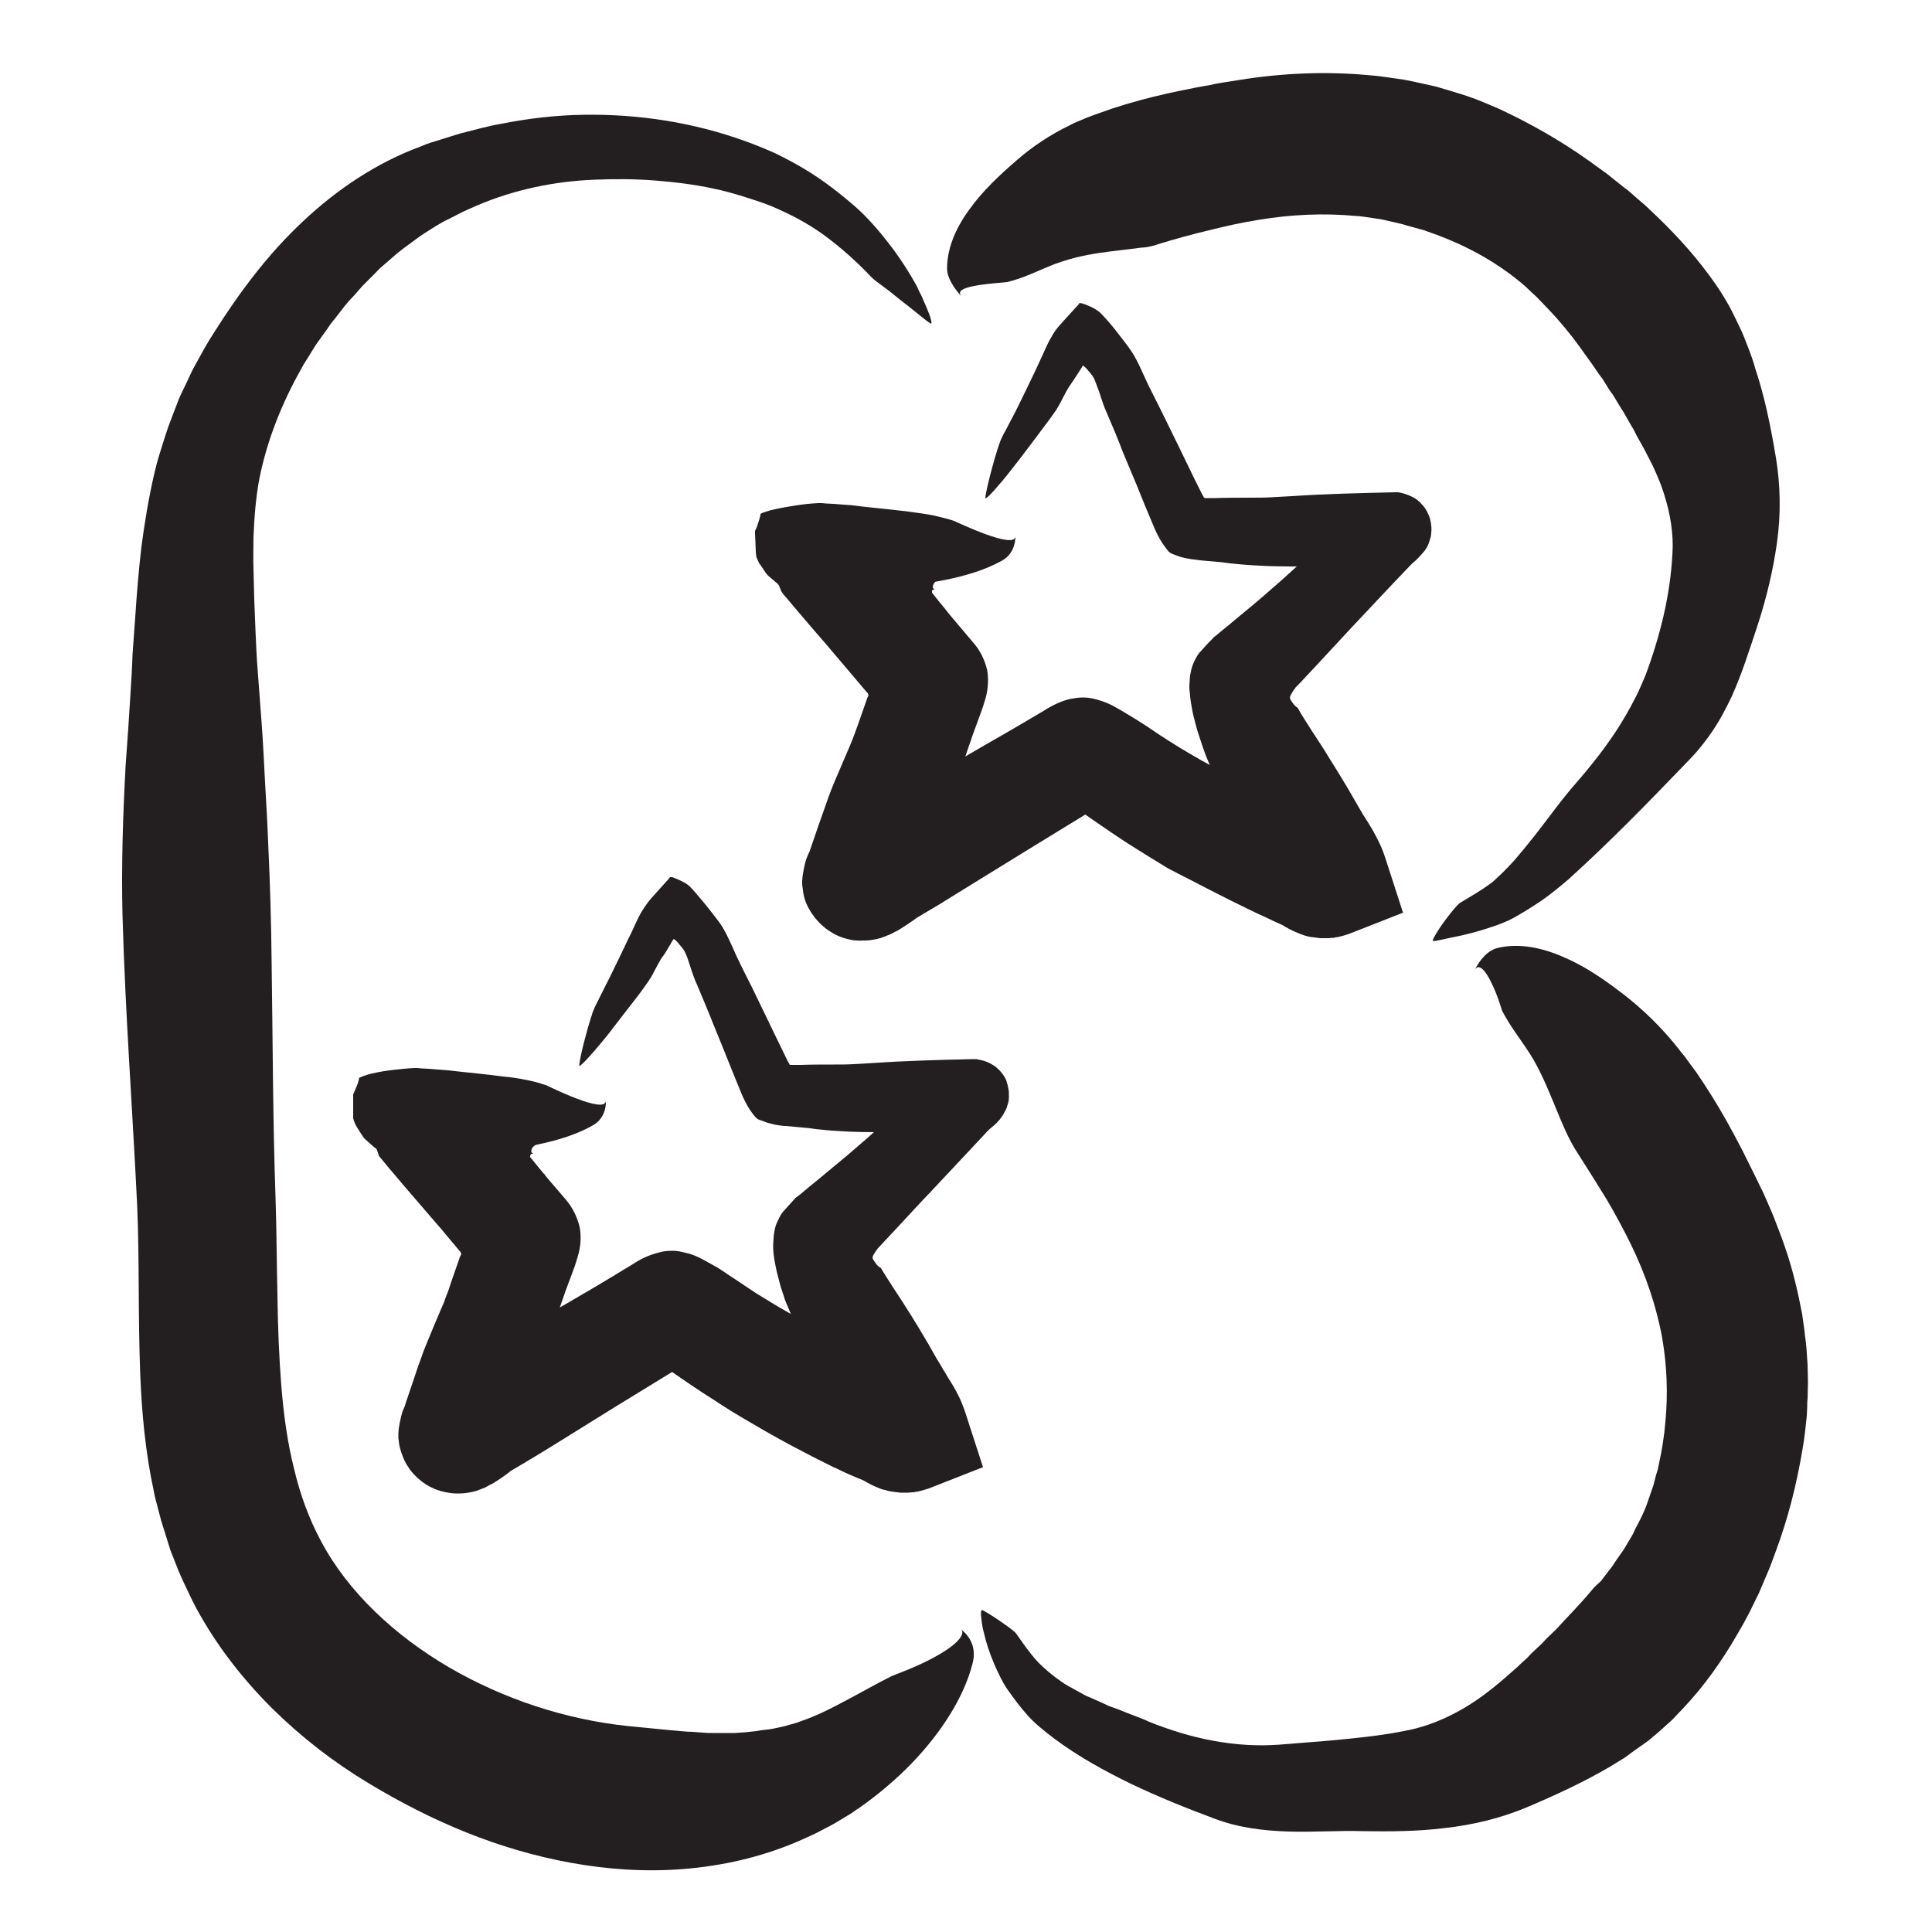 <?xml version="1.0" encoding="utf-8"?>
<!-- Generator: Adobe Illustrator 23.0.1, SVG Export Plug-In . SVG Version: 6.00 Build 0)  -->
<svg version="1.1" xmlns="http://www.w3.org/2000/svg" xmlns:xlink="http://www.w3.org/1999/xlink" x="0px" y="0px"
	 viewBox="0 0 500 500" style="enable-background:new 0 0 500 500;" xml:space="preserve">
<style type="text/css">
	.st0{display:none;}
	.st1{display:inline;}
	.st2{clip-path:url(#SVGID_3_);}
	.st3{clip-path:url(#SVGID_4_);fill:#024751;}
	.st4{fill:#231F20;}
</style>
<g id="Layer_1" class="st0">
	<g class="st1">
		<defs>
			<rect id="SVGID_1_" x="60.3" y="33" width="377.5" height="430.3"/>
		</defs>
		<defs>
			<path id="SVGID_2_" d="M368.9,246.2l38.8-38.5c40.1-39.9,40.1-104.8,0-144.7C367.5,23.1,302.1,23.1,262,63l-14.1,14
				c-18.7-26.6-49.5-44-84.7-44C106.4,33,60.3,78.8,60.3,135.3v221.7c0,56.5,46.1,102.3,102.9,102.3c35.2,0,72-24.4,90.7-51l8.1,21
				c40.1,39.9,105.5,39.9,145.7,0s40.1-104.8,0-144.7L368.9,246.2L368.9,246.2z"/>
		</defs>
		<clipPath id="SVGID_3_">
			<use xlink:href="#SVGID_1_"  style="overflow:visible;"/>
		</clipPath>
		<clipPath id="SVGID_4_" class="st2">
			<use xlink:href="#SVGID_2_"  style="overflow:visible;"/>
		</clipPath>
		<rect x="22.5" y="-4.7" class="st3" width="453" height="501.7"/>
	</g>
</g>
<g id="Layer_2">
	<g>
		<g>
			<g>
				<path class="st4" d="M459.8,120.1l0.1,0.5C459.8,120.4,459.9,120.3,459.8,120.1z"/>
				<path class="st4" d="M428.9,56.8l0.4-0.2C429.1,56.6,429,56.7,428.9,56.8z"/>
				<path class="st4" d="M395.6,74l-0.3-0.2C395.4,73.9,395.5,74,395.6,74z"/>
				<g>
					<path class="st4" d="M409,90c1.3,1.9,2.7,3.7,3.9,5.5c0.6,0.9,1.2,1.8,1.8,2.5c0.6,1,1.2,1.9,1.8,2.9l1,1.4l0.9,1.5
						c0.6,1,1.2,2,1.8,2.9c0.6,1,1.1,2,1.7,3l0.9,1.5l0.8,1.6l1.8,3.2l1.7,3.3c0.6,1.1,1.1,2.3,1.6,3.4c0.5,1.2,1,2.3,1.4,3.5
						c1.7,4.8,2.8,9.9,2.8,15.1c-0.3,11-2.8,21.6-6.4,31.7l-0.7,1.9c-0.3,0.7-0.6,1.4-0.9,2.1c-0.6,1.4-1.2,2.7-1.9,4
						c-1.3,2.6-2.8,5.1-4.3,7.5c-3.1,4.8-6.7,9.4-10.6,13.9c-3.8,4.3-7.2,9.1-10.8,13.7c-1.8,2.3-3.7,4.6-5.6,6.8
						c-1,1.1-2,2.1-3.1,3.2c-0.5,0.5-1.1,1-1.6,1.5c-0.5,0.5-1,0.9-1.6,1.3c-2.3,1.7-5,3.2-7.6,4.8c-0.6,0.4-2.1,2.2-3.6,4.2
						c-1.5,2-3,4.3-3.4,5.4c-0.2,0.5,1.2,0.1,2.7-0.2c1.4-0.3,3.1-0.7,3.8-0.8c2.3-0.5,5.1-1.2,7.8-2.1c2.6-0.8,5.1-1.8,6.7-2.7
						c3.2-1.8,5.3-3.2,7.4-4.6c2.1-1.5,4.1-3.1,6.8-5.4c5.4-4.9,10.6-9.9,15.8-15.1c5.2-5.2,10.4-10.6,15.8-16.2
						c2.2-2.3,4.1-4.8,5.8-7.3c0.4-0.6,0.8-1.3,1.2-1.9c0.4-0.7,0.8-1.3,1.2-2.1c0.8-1.5,1.6-3,2.3-4.5c2.8-6.2,4.8-12.7,6.9-19
						c2.2-6.8,3.9-13.9,4.9-21.1c1-7.2,0.9-14.6-0.3-21.9c-1.3-7.7-2.8-15.4-5.3-22.9c-0.5-1.9-1.2-3.8-1.9-5.6
						c-0.7-1.8-1.4-3.7-2.3-5.5c-0.9-1.8-1.7-3.6-2.7-5.4c-1.1-1.9-2.1-3.6-3.3-5.3c-4.5-6.5-9.6-12.2-15.1-17.5l-2.1-2
						c-0.7-0.7-1.4-1.3-2.1-1.9c-1.5-1.2-2.8-2.6-4.4-3.7c-1.5-1.2-3-2.4-4.5-3.6l-4.7-3.4c-7.3-5.2-15.2-9.7-23.4-13.5
						c-2.6-1.1-5.3-2.3-8-3.2c-2.7-0.9-5.5-1.7-8.2-2.5c-2.8-0.6-5.6-1.3-8.4-1.8l-4.2-0.6c-1.4-0.2-2.8-0.4-4.3-0.5
						c-11.4-1.1-22.9-0.6-34,1.2c-1.3,0.2-2.5,0.4-3.8,0.6c-1.3,0.2-2.5,0.4-3.7,0.7c-2.5,0.4-4.9,0.9-7.4,1.4
						c-4.9,1-9.8,2.2-14.5,3.6l-3.5,1.1l-3.4,1.2c-1.1,0.4-2,0.7-3.5,1.3c-1.3,0.6-2.8,1.1-4,1.8c-5.2,2.5-9.8,5.6-13.8,9.1
						c-4.3,3.7-8.9,8-12.3,12.8c-3.5,4.8-5.7,10-5.7,15.2c0,2.5,1.9,5.2,3.8,7.3c-0.8-0.9-0.5-1.5,0.3-1.9c0.9-0.5,2.3-0.8,4-1.1
						c3.2-0.5,7-0.7,7.4-0.8c5.2-1.2,9.5-3.8,14.2-5.3c4.5-1.5,9-2.2,13.1-2.7c1.9-0.2,3.9-0.5,5.9-0.7c0.9-0.2,1.8-0.2,2.7-0.3
						l0.6-0.1l0.9-0.2c0.6-0.1,1.1-0.3,1.7-0.5c4.6-1.4,8.9-2.6,13.2-3.6c4.3-1.1,8.5-2,12.8-2.7c8.5-1.4,16.9-1.8,25.3-1
						c0.9,0,1.8,0.2,2.7,0.3l2.7,0.4c0.9,0.1,1.8,0.3,2.6,0.5l2.6,0.6c0.4,0.1,0.9,0.2,1.3,0.3l1.3,0.4l2.6,0.7
						c0.9,0.3,1.7,0.4,2.6,0.8l2.5,0.9c6.7,2.5,13.1,5.8,19,10.2c1.7,1.3,3.5,2.7,5,4.2c0.8,0.8,1.7,1.5,2.4,2.3
						c0.8,0.8,1.5,1.6,2.3,2.4C403.5,82.9,406.4,86.4,409,90z"/>
				</g>
			</g>
		</g>
	</g>
	<g>
		<g>
			<g>
				<path class="st4" d="M393.3,468.4l-0.5,0.2C393.1,468.5,393.2,468.5,393.3,468.4z"/>
				<path class="st4" d="M448.9,423.1l0.3,0.3C449.1,423.2,449,423.1,448.9,423.1z"/>
				<path class="st4" d="M424,395l0.1-0.3C424,394.9,424,394.9,424,395z"/>
				<g>
					<path class="st4" d="M411.9,411.6c-2.9,3.5-6.1,6.7-9.2,10.1c-0.8,0.8-1.7,1.6-2.5,2.4l-1.2,1.3c-0.4,0.4-0.9,0.8-1.3,1.2
						c-0.9,0.8-1.7,1.6-2.5,2.5c-0.9,0.8-1.8,1.6-2.6,2.4c-3.7,3.3-7.6,6.7-12,9.5c-4.4,2.8-9.3,5.1-14.5,6.4
						c-5.6,1.3-11.2,2-17.2,2.6c-3.1,0.3-6,0.6-8.9,0.8c-2.9,0.2-5.8,0.5-8.7,0.7c-11.8,0.9-23.2-1.6-33.9-5.9
						c-2.5-1.2-5.2-2-7.7-3.1l-1.9-0.7c-0.7-0.2-1.3-0.5-1.9-0.8l-3.8-1.7l-1-0.4l-0.9-0.5l-1.8-1c-1.2-0.7-2.5-1.3-3.6-2.1
						c-2.3-1.6-4.5-3.4-6.4-5.4c-2-2.2-3.7-4.7-5.4-7.1c-0.4-0.6-2.2-1.9-4.1-3.2c-1.9-1.3-3.9-2.6-4.7-2.9c-0.4-0.1-0.4,1-0.2,2.4
						c0.1,1.4,0.5,3,0.7,3.7c0.5,2.3,1.4,5,2.5,7.6c1.1,2.6,2.3,5,3.3,6.5c2.1,3,3.7,5.1,5.5,7.1c1.8,2,3.9,3.7,6.9,6
						c6.2,4.6,12.9,8.3,19.9,11.7c6.9,3.3,14.1,6.2,21.6,9c6.1,2.3,12.6,3.1,19.1,3.3c6.5,0.2,13.1-0.3,19.2-0.1
						c6.8,0.1,14,0.1,21.2-0.8c7.2-0.8,14.4-2.5,21.3-5.4c7.3-3.1,14.5-6.4,21.5-10.5l2.6-1.6l1.3-0.8c0.4-0.3,0.8-0.6,1.2-0.9
						c1.6-1.2,3.3-2.3,4.9-3.5c1.6-1.3,3.1-2.6,4.6-4c0.8-0.7,1.5-1.3,2.2-2.1l2.1-2.2c5.5-5.8,10.2-12.5,14.1-19.3l1.5-2.6l0.7-1.3
						l0.7-1.3l2.6-5.3l2.3-5.4c0.8-1.8,1.4-3.7,2.1-5.5c3.2-8.6,5.4-17.4,6.9-26.4c0.5-2.8,0.8-5.7,1.1-8.6l0.1-2.2
						c0-0.7,0-1.5,0.1-2.2l0.1-4.4c0-1.5-0.1-2.9-0.1-4.4l-0.3-4.4c-0.1-1.5-0.4-2.9-0.5-4.4c-0.2-1.4-0.4-2.9-0.6-4.3
						c-1.1-5.7-2.4-11.4-4.3-16.9c-0.9-2.8-2-5.4-3-8.1c-0.5-1.3-1.1-2.6-1.7-4c-0.6-1.3-1.1-2.6-1.8-3.9c-0.6-1.2-1.1-2.3-1.7-3.5
						l-1.7-3.4c-0.6-1.2-1.1-2.3-1.7-3.4c-0.6-1.1-1.2-2.3-1.8-3.4c-2.4-4.5-5-8.9-7.7-13c-0.7-1-1.3-2-2-3l-2.3-3.1
						c-0.7-1.1-1.6-2-2.4-3.1c-0.8-1-1.6-2-2.5-3c-3.4-3.9-7.2-7.5-11.3-10.7c-4.4-3.4-9.6-7.2-15.4-9.7c-5.7-2.6-11.8-3.9-17.4-2.6
						c-2.7,0.6-4.8,3.2-6.1,5.8c1.1-2.1,3,0.3,4.4,3.3c1.5,3,2.6,6.7,2.7,7.1c2.4,4.7,5.7,8.5,8.2,12.8c2.4,4.2,4.1,8.5,5.8,12.6
						c1.7,4.1,3.3,8.1,5.7,11.7c1.3,2,2.5,4,3.8,6l1.8,2.9l1.8,2.9c2.3,3.9,4.4,7.8,6.3,11.7c3.8,7.8,6.6,16,8.1,24.3
						c1.2,7.1,1.5,14.3,0.8,21.6c-0.3,3.7-0.9,7.4-1.7,11l-0.3,1.4l-0.4,1.3l-0.7,2.7l-0.9,2.6c-0.3,0.9-0.6,1.7-0.9,2.6
						c-0.4,1-0.8,2-1.3,3c-0.5,1-1,2-1.5,2.9l-0.7,1.5l-0.8,1.4c-0.6,0.9-1.1,1.9-1.7,2.8l-1.9,2.7l-0.9,1.4l-1,1.3l-2,2.6
						C413.4,410,412.6,410.7,411.9,411.6z"/>
				</g>
			</g>
		</g>
	</g>
	<g>
		<g>
			<g>
				<path class="st4" d="M35.5,156.6l0-0.8C35.5,156.2,35.4,156.4,35.5,156.6z"/>
				<path class="st4" d="M34.2,273.5l-0.4-0.2C33.9,273.5,34.1,273.6,34.2,273.5z"/>
				<path class="st4" d="M70.4,296.4l0.1,0.7C70.5,296.8,70.4,296.6,70.4,296.4z"/>
				<g>
					<path class="st4" d="M70.3,249.5c-0.1-10.5-0.4-21-0.9-31.4c-0.2-5.2-0.5-10.4-0.8-15.6c-0.3-5.2-0.5-10.4-0.9-15.5
						c-0.4-5.3-0.8-10.7-1.2-16c-0.3-5.3-0.5-10.6-0.7-15.9c-0.1-2.7-0.1-5.3-0.2-8c-0.1-2.7,0-5.4,0-8c0.2-5.2,0.6-10.3,1.5-15.1
						c2-10.1,5.9-19.8,11-28.8c0.3-0.6,0.6-1.1,1-1.7l1-1.6c0.7-1.1,1.3-2.2,2.1-3.3l2.3-3.2l1.1-1.6l1.2-1.5l2.4-3.1
						c0.8-1,1.7-2,2.6-2.9l1.3-1.5c0.4-0.5,0.9-1,1.3-1.4l2.8-2.8c0.5-0.5,0.9-1,1.4-1.4l1.5-1.3l3-2.6c1-0.8,2.1-1.6,3.2-2.4
						c1.1-0.8,2.1-1.6,3.2-2.3c2.2-1.4,4.4-2.9,6.8-4l3.5-1.8l3.6-1.6c9.6-4.1,20-6.3,30.6-6.7c5.1-0.2,10.2-0.2,15.3,0.2
						c5.1,0.4,10.3,1,15.3,2.1c2.5,0.5,5,1.2,7.6,2c1.3,0.4,2.5,0.8,3.7,1.2l1.8,0.6l1.8,0.7c4.8,2,9.4,4.4,13.7,7.5
						c4.5,3.3,8.6,7,12.4,11c0.5,0.5,1.5,1.3,2.9,2.3c1.4,1,3,2.3,4.6,3.6c3.3,2.5,6.5,5.3,7.7,6c0.6,0.4,0.1-1.5-0.8-3.6
						c-0.4-1.1-1-2.2-1.4-3.3c-0.5-1-1-1.9-1.2-2.5c-1.9-3.5-4.6-7.8-7.7-11.7c-3-3.9-6.3-7.4-8.8-9.5c-5-4.3-8.9-7.1-13.1-9.6
						c-1-0.6-2.1-1.2-3.2-1.8c-1.1-0.6-2.3-1.2-3.5-1.8c-1.2-0.6-2.5-1.1-3.9-1.7c-1.4-0.6-2.8-1.1-4.4-1.7
						c-13.3-4.8-27.4-7-41.6-6.8c-7.1,0.1-14.2,0.9-21.3,2.3c-3.6,0.6-7,1.6-10.6,2.5c-1.8,0.5-3.5,1.1-5.2,1.6l-2.6,0.8
						c-0.9,0.3-1.7,0.6-2.6,1c-11.2,4.1-21.6,11-30.5,19.4c-9,8.4-16.4,18.3-22.9,28.6c-1.8,2.7-3.4,5.7-5,8.6
						c-0.8,1.4-1.5,3-2.2,4.5c-0.7,1.5-1.5,3-2.1,4.5l-1.8,4.7l-0.9,2.4l-0.8,2.4l-1.5,4.8c-0.5,1.6-0.9,3.2-1.3,4.9
						c-1.5,6.5-2.5,12.8-3.3,18.8c-0.7,6-1.2,12.1-1.6,18.2l-0.7,9.7c-0.1,3.2-0.3,6.4-0.5,9.6c-0.4,6.4-0.8,12.8-1.3,19.3
						c-0.7,12.8-1.1,25.7-0.8,38.5c0.7,25.2,2.6,50.3,3.8,75.2c0.6,13.8,0.2,28.5,0.8,43.9c0.4,9.7,1.3,19.8,3.5,30
						c0.2,1.3,0.6,2.6,0.9,3.8l1,3.8c0.8,2.6,1.6,5.1,2.4,7.7l1.5,3.8c0.5,1.3,1,2.5,1.6,3.8c1.2,2.5,2.3,5,3.6,7.4
						c5.3,9.8,12.1,18.4,19.6,25.9c7.6,7.5,16,14,25,19.4c8.1,4.9,16.5,9.2,25.2,12.7c8.7,3.5,17.8,6.2,27.2,7.9
						c9.4,1.7,19.2,2.4,29.1,1.6c9.9-0.8,19.9-3,29.5-7.1c1.3-0.6,2.5-1.1,3.8-1.7c0.6-0.3,1.3-0.6,2-1c0.7-0.4,1.4-0.7,2.1-1.1
						c1.4-0.7,2.7-1.5,4-2.3c0.7-0.4,1.3-0.8,2-1.2c0.6-0.4,1.2-0.9,1.9-1.3c5-3.5,9.6-7.4,13.6-11.5c8-8.3,13.7-17.4,15.9-26
						c1.1-4.2-0.8-7.2-3.1-8.9c0.9,0.7,0.4,1.9-1,3.3c-1.4,1.4-3.6,2.8-6,4.1c-4.8,2.6-10.3,4.5-10.9,4.8c-4,2-7.8,4.2-11.8,6.3
						c-3.9,2.1-7.9,4.1-11.8,5.4c-0.9,0.4-1.9,0.6-2.9,0.9c-0.9,0.3-1.9,0.5-2.8,0.7c-0.9,0.2-1.8,0.4-2.8,0.5
						c-0.9,0.1-1.9,0.2-2.8,0.4c-0.9,0.1-1.9,0.2-2.8,0.3l-2.8,0.2l-2.8,0l-1.4,0l-1.4,0c-0.9,0-1.8,0-2.7-0.1
						c-0.9-0.1-1.8-0.1-2.7-0.2c-1.8,0-3.7-0.3-5.5-0.4c-3.7-0.4-7.4-0.7-11.2-1.1c-16.2-1.7-32.2-7-46.3-15.2
						c-14-8.2-26.2-19.5-33.2-32.8c-3-5.6-5.3-11.8-6.9-18.6c-1.7-6.7-2.7-14-3.3-21.5c-0.6-7.6-0.9-15.4-1-23.6
						c-0.2-8.1-0.2-16.5-0.5-25.3C70.6,289.9,70.6,269.6,70.3,249.5z"/>
				</g>
			</g>
		</g>
	</g>
	<g>
		<g>
			<g>
				<path class="st4" d="M309.9,169.3c0.2-0.3,0.3-0.6,0.5-0.8C310.2,168.9,310,169.1,309.9,169.3z"/>
				<path class="st4" d="M320.9,201.4l0.3-0.2C321,201.2,320.9,201.3,320.9,201.4z"/>
				<path class="st4" d="M290.5,216.4l-0.5-0.3C290.2,216.3,290.3,216.3,290.5,216.4z"/>
				<g>
					<path class="st4" d="M323.7,235.6c1.4,0.7,2.8,1.3,4.3,2l2.1,1l1.8,0.8l0,0l0,0l0.8,0.5c0.7,0.4,1.6,0.9,3.3,1.6
						c0.5,0.2,1,0.4,1.6,0.6c0.4,0.1,0.7,0.2,1.1,0.3l0.6,0.1l0.8,0.1c0.5,0.1,1.1,0.1,1.6,0.2c0.2,0,0.7,0,1,0c0.4,0,0.7,0,1.1,0
						c0.4,0,0.7-0.1,1.1-0.1l0.3,0l0.4-0.1l0.7-0.1c0.9-0.2,1.9-0.5,2.8-0.8l14-5.5l-4.6-14.2c-1-3.1-2.2-5.2-3.1-6.9
						c-1-1.7-1.8-3-2.4-3.9l-0.4-0.6c0-0.1-0.1-0.2-0.2-0.4l-0.3-0.5l-1.1-1.9l-2.2-3.8c-1.5-2.5-3-5-4.6-7.5
						c-1.5-2.5-3.2-5.1-4.6-7.2c-1-1.6-2-3.1-2.9-4.6c-0.4-0.7-0.9-1.7-1-1.6c-0.2-0.2-0.4-0.3-0.6-0.5c-0.4-0.4-0.7-0.9-1.1-1.5
						c-0.2-0.3-0.2-0.7-0.1-0.9c0.1-0.2,0.2-0.5,0.4-0.8c0.2-0.3,0.3-0.5,0.5-0.8c0.1-0.1,0.2-0.3,0.3-0.4l0,0l0.1-0.1l0.1-0.2
						l0.3-0.3l0.6-0.6c1.5-1.6,3-3.2,4.5-4.8c3-3.2,5.9-6.4,8.9-9.6c5.2-5.5,10.3-11,15.5-16.4c0.1-0.1,0.2-0.2,0.3-0.3l0.8-0.7
						c0.3-0.3,0.7-0.6,1.1-1.1c0.2-0.2,0.5-0.5,0.9-1c0.3-0.3,0.5-0.5,1.1-1.5l0.2-0.4c0.1-0.2,0.2-0.5,0.3-0.7l0.1-0.4l0.1-0.2
						l0.1-0.4c0.2-0.5,0.3-1.1,0.3-1.7c0.1-0.3,0.1-1.9-0.2-3c-0.1-0.6-0.3-1.2-0.6-1.8c-0.3-0.7-0.7-1.4-1.2-2
						c-0.5-0.6-1.1-1.2-1.7-1.7c-0.2-0.1-0.3-0.2-0.5-0.3l-0.3-0.2c-0.2-0.1-0.4-0.2-0.6-0.3c-0.8-0.4-1.7-0.7-2.5-0.9l-0.9-0.2
						l-0.8,0c-8.9,0.2-17.8,0.4-26.8,1c-1.9,0.1-3.6,0.2-5.4,0.3c-1.8,0.1-3.6,0.1-5.4,0.1c-3,0-6,0-9,0.1l-2.1,0
						c-0.3,0-0.8,0.1-0.9-0.3l-0.5-0.9l-2-4c-2.4-5-4.9-10.1-7.4-15.2c-1.4-2.9-2.9-5.8-4.3-8.6c-1.4-2.9-2.7-6.2-4.3-8.7
						c-0.8-1.2-1.6-2.3-2.4-3.3l-2.1-2.7c-1.3-1.6-2.5-3-3.8-4.3c-0.7-0.6-1.7-1.2-2.6-1.6c-0.5-0.2-1-0.4-1.5-0.6
						c-0.2-0.1-0.5-0.2-0.8-0.2c-0.1,0-0.1,0-0.2-0.1c-0.1,0-0.2,0-0.2,0l-0.2,0.3l-3.9,4.3c-0.6,0.7-1.3,1.4-1.9,2.2
						c-0.7,0.9-1.2,1.8-1.8,2.9c-0.6,1.1-1.1,2.3-1.7,3.6c-0.6,1.3-1.2,2.6-1.8,3.9c-1.4,2.9-2.8,5.9-4.3,8.9
						c-0.7,1.5-1.5,3-2.3,4.5l-1.2,2.3l-0.6,1.1l-0.4,0.8c-1.1,2-4.1,13.2-4.3,15.6c-0.1,1.1,4.4-4.3,5.6-5.8c2-2.5,4.4-5.6,6.7-8.7
						c2.2-3,4.1-5.4,5.2-7c1.2-1.6,1.9-3,2.5-4.2c0.6-1.2,1.2-2.3,1.8-3.2c0.7-1,1.3-1.9,2-3c0.3-0.5,0.7-1.1,1.1-1.7
						c0.1-0.2,0.2-0.3,0.3-0.5c0,0,0-0.1,0.1-0.1c0,0,0.1,0.1,0.1,0.1l0.3,0.2c0.3,0.3,0.7,0.7,1,1.1c0.7,0.8,1.4,1.6,1.7,2.6
						c0.4,1,0.7,1.9,1.1,2.9c0.6,1.9,1.2,3.8,2,5.5c1.5,3.5,2.9,6.8,4.1,10l2.8,6.7c1,2.3,1.9,4.7,2.9,7.1l2.1,5
						c0.7,1.7,1.5,3.4,2.5,4.9c0.5,0.7,1,1.4,1.5,2c0.7,0.7,1.5,0.8,2.2,1.1c1.5,0.6,3.3,0.9,5.2,1.1l0.7,0.1c1.5,0.1,3,0.3,4.5,0.4
						l1.1,0.1l0.8,0.1l1.5,0.2c2,0.2,4,0.4,6,0.5c4.1,0.3,8.4,0.3,12.4,0.3c8.1,0,16.3-0.1,24.3,0.2l-0.1-9.8c0-0.2,0.1-0.1-0.1-0.1
						c-0.1,0-0.2-0.1-0.3-0.1c-0.2-0.1-0.3-0.2-0.4-0.3c-0.7-0.4-1.5-1.1-2.4-1.9c-0.5-0.4-1-0.9-1.5-1.4l-0.8-0.8l-0.9-0.8
						l-0.9-0.9l-0.1-0.1c0,0,0,0,0,0l0,0l0,0c0,0,0,0,0,0l-0.6,0.5c-0.2,0.1-0.4,0.3-0.8,0.6c-0.4,0.3-0.7,0.6-1.1,0.9l-10,9.1
						c-3.3,2.9-6.5,5.8-9.7,8.7c-3.2,2.8-6.4,5.6-9.6,8.2l-2.4,2c-1.5,1.3-3.1,2.5-4.6,3.8c-0.4,0.3-0.8,0.6-1.1,1l-1,1l-1.9,2.1
						c-0.7,0.7-1.1,1.4-1.5,2.2c-0.4,0.8-0.8,1.7-1,2.6c-0.2,0.9-0.4,1.8-0.4,2.8l-0.1,1.4c0,0.5,0,1,0.1,1.5c0.1,2,0.5,4,0.9,6
						c0.5,2,1,4,1.7,6c0.2,0.5,0.3,1,0.5,1.5l0.4,1.2l0.7,1.9c1,2.5,2.1,4.9,3.1,7.2l3,6.4l5.9,12.5l1.5,3.1l0.5,1l0.5,1l0.9,1.7
						c0.6,1,1,1.8,1.3,2.4c0.2,0.3,0.2,0.5,0.3,0.7c0,0.1,0.1,0.1,0.1,0.2c0,0,0,0,0,0l0,0l0.2-0.1l0.7-0.2l12.5-4.7
						c-0.1-0.1-0.1-0.8,0.1-1.7c0.3-1,0.7-2.1,1.6-4l0.8-1.5c0.3-0.7,0.7-1.3,1-1.9l1.6-2.8l0.2-0.3l0,0l0,0c0,0,0,0,0,0l-0.7-0.4
						c-0.8-0.5-1.7-0.9-2.5-1.3c-17.6-7.5-32.8-14.5-48-25l-1.4-0.9l-1.6-1c-1.1-0.7-2.2-1.3-3.3-2c-1.1-0.6-2.2-1.3-3.3-1.8
						c-1.1-0.5-2.3-0.9-3.4-1.2c-1.1-0.3-2.2-0.5-3.4-0.5c-1.2,0-2.3,0.2-3.4,0.4c-2.2,0.5-4.5,1.6-6.7,3l-6.1,3.6l-3.6,2.1
						l-7.3,4.2c-5.3,3.1-10.6,6.2-15.9,9.4l-7.9,4.8c-1.3,0.8-2.6,1.6-3.9,2.4l-4,2.4c-0.7,0.4-1.4,0.9-2,1.4l-1.1,0.8l-0.7,0.5
						l-0.2,0.2l-0.1,0.1l0,0c0,0-0.1-0.2,0.3,0.5l1.4,2.5c0.4,0.7,0.8,1.6,1.2,2.2c0.3,0.6,0.7,1.2,0.9,1.9l0.2,0.5l0.2,0.4
						c0.1,0.3,0.2,0.5,0.3,0.8l0.3,0.8c0.1,0.2,0.2,0.4,0.2,0.6c0.1,0.2,0.1,0.4,0.1,0.7c0,0.1,0.1,0.3,0.1,0.5c0,0.1,0,0.2,0,0.2
						l0,0.1l0,0l0,0c0-1,0,1.3,0,1.1l0,0l0,0c0,0,0,0,0,0c0,0,0,0,0.1,0c0.1,0,0.1,0,0.2,0c0.2,0,0.4,0,0.6,0c0.1,0,0.2,0,0.4,0.1
						l0.4,0.1l0.4,0.1c0.1,0,0.3,0.1,0.5,0.1c0.4,0.1,0.8,0.2,1.2,0.3l1.2,0.4c1,0.3,2,0.7,3.1,1.1l2,0.7l2.1,0.8l1.1,0.4l0.1,0l0,0
						l0,0l0,0l0,0l0,0l0.2-0.5l0.3-0.8c0.1-0.4,0.3-0.8,0.4-1.1l3-8.9l1.4-4.2c0.4-1.2,0.9-2.4,1.5-3.8l3.7-8.7
						c0.6-1.6,1.3-3.2,2-5.1l1.6-4.6c0.5-1.6,1.1-3.1,1.6-4.7l0.7-1.9l0.8-2.2c0.5-1.4,1.1-2.9,1.5-4.3c1-2.9,1.2-5.7,0.8-8.4
						c-0.6-2.5-1.7-5.1-3.8-7.4l-4.3-5.1l-1.1-1.3l-0.6-0.7l-1.1-1.4l-2.2-2.7l-1.1-1.4l-0.1-0.2l0,0l0,0l0-0.1
						c0-0.4,0.1-0.6,0.3-0.6c0.2-0.1,0.4,0,0.5,0c0.1,0-0.1,0-0.3-0.2c-0.2-0.1-0.2-0.2-0.3-0.4c0-0.1,0-0.3,0.1-0.6
						c0.1-0.1,0.1-0.3,0.3-0.5c0.1-0.1,0.1-0.2,0.2-0.3c0,0,0.2-0.1,0.4-0.1l0.5-0.1l1.1-0.2c5.7-1.1,11-2.7,15.3-5.1
						c2.7-1.5,3.5-4.2,3.5-6.4c0.1,3.8-15.1-3.6-16.2-4c-1.6-0.5-3.3-0.9-5-1.3c-2-0.4-4.2-0.7-6.5-1c-4.6-0.6-9.7-1-15.2-1.7
						c-0.1,0-0.2,0-0.3,0c-1.3-0.1-2.6-0.2-3.9-0.3c-0.7,0-1.3-0.1-2-0.1l-1-0.1l-0.3,0l-0.2,0l-0.4,0c-2,0.1-3.9,0.3-5.8,0.6
						c-1.9,0.3-3.7,0.6-5.5,1c-1,0.2-1.6,0.4-2.2,0.6c-0.3,0.1-0.6,0.2-0.9,0.3c-0.1,0.1-0.3,0.1-0.4,0.2c-0.1,0-0.2,0.1-0.2,0.2
						l0,0.2c-0.2,1-0.6,2-0.9,3l-0.3,0.7l-0.2,0.4l0,0.6c0,0.8,0.1,1.6,0.1,2.3c0,0.8,0.1,1.6,0.1,2.4l0.1,1.2
						c0.1,0.5,0.4,1,0.6,1.5c0.1,0.3,0.3,0.6,0.5,0.8l0.6,0.9l0.6,0.9c0.2,0.3,0.4,0.6,0.7,0.9c0.7,0.6,1.4,1.2,2.1,1.8
						c0.9,0.6,0.9,1.2,1.2,1.8c0.2,0.8,1,1.6,1.7,2.4l2,2.4l4.1,4.8c2.8,3.2,5.6,6.5,8.3,9.7l1.7,2l1.1,1.3l2.2,2.6l1.1,1.3l0.3,0.3
						l0.1,0.1l0,0l0,0.1l0.1,0.2c0.2,0.3-0.1,0.6-0.2,0.8l-2.3,6.6l-1.1,3c-0.3,0.9-0.7,1.8-1.1,2.8l-2.7,6.3c-1,2.3-2,4.6-3,7.4
						l-0.7,2l-0.6,1.7l-1.2,3.4l-2.3,6.7l-0.2,0.4l-0.3,0.7c-0.1,0.3-0.3,0.6-0.5,1.4l-0.2,0.7l-0.1,0.5c-0.1,0.3-0.1,0.6-0.2,0.9
						l-0.1,0.6c-0.1,0.4-0.1,0.8-0.2,1.2c0,0.4-0.1,0.8-0.1,1.2l0,0.4c0,0.4,0,0.8,0.1,1.2c0.1,0.8,0.2,1.7,0.4,2.5
						c0.2,0.8,0.5,1.6,0.9,2.4c0.2,0.4,0.4,0.8,0.6,1.1l0.3,0.5c0.1,0.2,0.3,0.5,0.5,0.7c0.3,0.5,0.7,1,1.1,1.4
						c1.6,1.9,4.2,3.7,6.7,4.5c1.3,0.4,2.5,0.7,3.6,0.7c1.6,0.1,1,0,1.2,0c0.3,0,0.6,0,0.9,0c1.2,0,2.6-0.3,3.1-0.4
						c0.4-0.1,0.7-0.2,1.1-0.3l0.5-0.2l0.3-0.1c0.5-0.2,0.9-0.4,1.3-0.5l1-0.5c0.3-0.2,0.5-0.3,0.8-0.4l0.7-0.4
						c1.6-1,2.6-1.7,3.5-2.3l1.1-0.8l3.7-2.2c1.3-0.8,2.6-1.5,3.8-2.3l7.6-4.7l15.1-9.3l12.9-7.9l0.3-0.2c0.1-0.1,0.2-0.1,0.3,0
						c0.1,0.1,0.2,0.1,0.3,0.2l0.1,0.1l0.1,0l0,0l0.1,0.1l0.4,0.3c2.9,2,6.5,4.5,9.9,6.7c3.5,2.2,7,4.4,10.5,6.5
						C309.1,228.2,316.4,232.1,323.7,235.6z"/>
				</g>
			</g>
		</g>
	</g>
	<g>
		<g>
			<g>
				<path class="st4" d="M202,315c0.2-0.3,0.3-0.5,0.5-0.8C202.2,314.6,202.1,314.8,202,315z"/>
				<path class="st4" d="M213.3,345.6l0.3-0.2C213.4,345.4,213.3,345.5,213.3,345.6z"/>
				<path class="st4" d="M183.4,360.9l-0.5-0.3C183.2,360.8,183.3,360.9,183.4,360.9z"/>
				<g>
					<path class="st4" d="M215.5,379.6c1.4,0.6,2.7,1.3,4.1,1.9l2.1,0.9l1.7,0.7l0,0l0,0l0.7,0.4c0.7,0.4,1.6,0.9,3.3,1.6
						c0.5,0.2,1,0.4,1.6,0.5c0.4,0.1,0.7,0.2,1.1,0.3l0.6,0.1c0.2,0,0.5,0.1,0.7,0.1c0.5,0.1,1.1,0.1,1.6,0.2c0.2,0,0.6,0,1,0
						c0.4,0,0.7,0,1.1,0s0.7-0.1,1.1-0.1l0.3,0l0.4-0.1l0.7-0.1c0.9-0.2,1.9-0.5,2.8-0.8l14-5.5l-4.6-14.2c-1-3-2.1-5.1-3.1-6.8
						c-1-1.6-1.8-2.9-2.3-3.8l-0.4-0.6c0,0-0.1-0.2-0.2-0.4l-0.3-0.5l-1.1-1.8l-2.1-3.7c-1.4-2.4-2.9-4.9-4.4-7.3
						c-1.5-2.4-3.1-4.9-4.5-7c-1-1.5-1.9-3-2.8-4.4c-0.2-0.3-0.4-0.7-0.6-1l-0.3-0.2c-0.2-0.2-0.4-0.3-0.6-0.5
						c-0.4-0.4-0.7-0.9-1.1-1.5c-0.2-0.3-0.2-0.6-0.1-0.9c0.1-0.2,0.2-0.5,0.4-0.7c0.1-0.3,0.3-0.5,0.5-0.8l0.3-0.4
						c-0.1,0,0.5-0.5,0.8-0.9c1.5-1.6,2.9-3.1,4.4-4.7c2.9-3.1,5.7-6.2,8.6-9.2c3-3.2,6-6.4,9-9.6l4.4-4.7l1.1-1.2l0.4-0.4
						c0.1-0.1,0.2-0.2,0.2-0.2l1.3-1.1c0.3-0.3,0.6-0.5,1-1c0.2-0.2,0.5-0.5,0.9-1.1c0.1-0.2,0.3-0.4,0.4-0.6
						c0.1-0.2,0.2-0.4,0.3-0.6l0.2-0.3c0.1-0.2,0.2-0.4,0.3-0.6c0.1-0.2,0.2-0.4,0.2-0.6l0.1-0.3c0.1-0.2,0.1-0.4,0.2-0.6
						c0.1-0.4,0.2-0.9,0.2-1.3l0-0.3c0-0.1,0-0.3,0-0.5c0-0.5,0-1-0.1-1.5c-0.1-0.5-0.2-1-0.3-1.4c-0.1-0.2-0.2-0.5-0.2-0.7
						c-0.1-0.2-0.2-0.5-0.3-0.7c-0.6-1.1-1.4-2.1-2.4-2.9c-0.2-0.2-0.5-0.4-0.7-0.5c-0.2-0.1-0.3-0.2-0.5-0.3
						c-0.3-0.2-0.6-0.3-1-0.5c-0.7-0.3-1.4-0.5-2-0.6l-0.9-0.2l-0.8,0c-8.6,0.2-17.2,0.4-25.8,1c-1.8,0.1-3.5,0.2-5.2,0.3
						c-1.7,0.1-3.4,0.1-5.2,0.1c-2.8,0-5.7,0-8.5,0.1l-2,0l-0.5,0c-0.2,0-0.4,0-0.4-0.2c-0.2-0.3-0.3-0.6-0.5-0.9l-1.8-3.7
						c-2.5-5.1-4.9-10.2-7.4-15.3c-1.4-2.8-2.8-5.5-4.1-8.3c-1.3-2.9-2.6-6-4.2-8.3c-0.8-1.1-1.6-2.1-2.3-3l-2-2.5
						c-1.3-1.5-2.3-2.8-3.6-4.1c-0.7-0.6-1.6-1.1-2.5-1.5c-0.5-0.2-0.9-0.4-1.4-0.6c-0.2-0.1-0.5-0.2-0.7-0.2c-0.1,0-0.1,0-0.2,0
						c-0.1,0-0.1,0-0.2,0l-0.2,0.3l-3.7,4.1c-0.6,0.7-1.2,1.3-1.8,2.1c-0.6,0.8-1.2,1.7-1.8,2.7c-1.1,1.9-2.1,4.5-3.4,7
						c-1.3,2.8-2.7,5.6-4.1,8.5c-0.7,1.5-1.4,2.8-2.1,4.2l-2.1,4.2c-0.2,0.3-0.4,0.9-0.7,1.6c-0.1,0.1-0.1,0.3-0.2,0.5
						c0,0.1-0.1,0.3-0.1,0.4c-0.1,0.3-0.2,0.6-0.3,0.9c-0.4,1.3-0.9,2.9-1.3,4.5c-0.9,3.2-1.6,6.5-1.7,7.7c-0.1,1,4.3-4.1,5.5-5.6
						c1-1.2,2.1-2.5,3.2-4c1.1-1.4,2.3-3,3.4-4.4c2.2-2.8,3.9-5,5-6.6c1.1-1.5,1.9-2.8,2.4-3.9c0.6-1.1,1.1-2.1,1.7-3.1
						c0.7-0.9,1.3-1.8,1.9-2.9c0.3-0.5,0.7-1.1,1-1.7c0.1-0.1,0.2-0.3,0.3-0.4c0,0,0-0.1,0.1-0.1c0,0,0.1,0.1,0.1,0.1l0.3,0.2
						c0.3,0.3,0.7,0.7,1,1.1c0.7,0.8,1.3,1.5,1.7,2.5c0.4,0.9,0.7,1.9,1,2.8c0.6,1.9,1.2,3.7,2,5.4c1.4,3.4,2.8,6.6,4,9.7
						c1.8,4.4,3.6,8.8,5.3,13.1l2,4.9c0.7,1.7,1.5,3.3,2.4,4.6c0.5,0.7,0.9,1.3,1.5,1.9c0.3,0.3,0.7,0.5,1.1,0.6l1.1,0.4
						c0.7,0.3,1.6,0.5,2.4,0.7c0.8,0.2,1.8,0.3,2.6,0.4l0.4,0c1.4,0.1,2.9,0.3,4.3,0.4l2.1,0.2l1.4,0.2c1.9,0.2,3.8,0.4,5.8,0.5
						c3.9,0.3,8.1,0.3,11.9,0.3c7.8,0,15.7-0.1,23.4,0.2l-0.1-9.8c0-0.2,0.1-0.1-0.1-0.1c-0.1,0-0.2-0.1-0.3-0.1
						c-0.2-0.1-0.3-0.2-0.4-0.3c-0.6-0.4-1.4-1.1-2.3-1.9c-0.5-0.4-0.9-0.9-1.5-1.3l-0.8-0.8l-0.8-0.8l-0.9-0.9l-0.4-0.4l0,0
						c0,0,0,0,0,0l-0.6,0.4l-0.3,0.2l-0.5,0.4c-0.4,0.3-0.7,0.6-1,0.9l-0.5,0.4l-0.3,0.3l-0.6,0.6l-2.5,2.2l-4.9,4.4
						c-3.3,2.9-6.5,5.8-9.7,8.6c-3.2,2.8-6.4,5.5-9.6,8.1l-2.4,2c-1.6,1.3-3.1,2.5-4.6,3.8l-1.2,0.9c-0.3,0.3-0.6,0.7-0.9,1
						l-1.9,2.1c-0.7,0.7-1.1,1.4-1.5,2.2c-0.4,0.8-0.8,1.6-1,2.5c-0.2,0.9-0.4,1.8-0.4,2.7l-0.1,1.4c0,0.5,0,0.9,0,1.4
						c0.1,1.9,0.5,3.8,0.9,5.7c0.5,1.9,0.9,3.8,1.6,5.7c0.3,1,0.6,1.9,1,2.8l0.8,1.9c1,2.4,2,4.8,3,6.9l2.9,6.2l5.6,12l1.4,3l0.5,1
						l0.5,0.9l0.9,1.6c0.5,0.9,1,1.7,1.2,2.3c0.1,0.3,0.2,0.5,0.3,0.6c0,0.1,0.1,0.1,0.1,0.1c0,0,0,0,0,0c0.4-0.2,0.9-0.3,1.3-0.4
						l12.1-4.6c-0.1-0.1-0.1-0.7,0.1-1.6c0.3-0.9,0.7-2,1.6-3.9l0.7-1.5c0.3-0.6,0.7-1.3,1-1.9l1.5-2.7l0.4-0.7l0,0c0,0,0,0,0,0
						l-0.7-0.4c-0.8-0.5-1.6-0.9-2.5-1.3l-6.3-2.7c-2-0.9-4-1.7-6-2.6c-3.9-1.8-7.8-3.6-11.7-5.6c-3.8-1.9-7.6-4-11.2-6.1
						c-1.8-1.1-3.6-2.2-5.4-3.3l-2.7-1.8l-3-2c-0.9-0.6-2-1.3-3-2c-1-0.7-2.1-1.3-3.2-1.9c-1.1-0.6-2.1-1.2-3.2-1.7
						c-1.1-0.5-2.2-0.9-3.3-1.1c-1.1-0.3-2.1-0.5-3.3-0.5c-1.2,0-2.2,0.1-3.3,0.4c-2.1,0.5-4.4,1.4-6.5,2.8l-6.1,3.7l-3.5,2.1
						l-7,4.1c-6.6,3.8-13.1,7.7-19.7,11.7l-4.9,3l-4.9,2.9l-1.4,0.9c-0.4,0.2-0.7,0.5-1.1,0.7l-0.9,0.7l-1.1,0.8l-0.6,0.4l-0.1,0
						l0,0l0.8,1.3l0.4,0.7l0.4,0.6c0.2,0.4,0.5,0.8,0.7,1.2l1.2,2.3c0.3,0.7,0.7,1.5,0.9,2c0.1,0.3,0.2,0.6,0.3,0.9l0.1,0.4l0.1,0.3
						c0.2,0.4,0.2,1,0.3,1.3c0,0.2,0,0.3,0,0.5c0-0.9,0,1.3,0,1.1l0,0l0,0c0,0,0.1-0.1,0.1,0c0,0,0,0,0.1,0l0.2,0c0.1,0,0.2,0,0.3,0
						c0.1,0.1,0.6,0.1,0.8,0.2c0.3,0.1,0.5,0.2,1,0.3c0.4,0.1,0.8,0.2,1.3,0.4l0.6,0.2l0.8,0.3l1.7,0.6l2,0.7l2.3,0.9l2,0.8l0.1-0.4
						l0.3-0.8c0.2-0.4,0.3-0.8,0.5-1.2l2.9-8.6l1.4-4c0.4-1.1,0.9-2.3,1.4-3.6l3.5-8.4c0.6-1.5,1.3-3.1,1.9-4.9l1.5-4.4
						c0.5-1.5,1.1-3.1,1.6-4.6c1-2.8,2.2-5.6,3-8.4c0.9-2.8,1.1-5.5,0.6-8.1c-0.6-2.4-1.7-4.9-3.7-7.2l-4.2-4.9l-1-1.2L141,304
						l-0.3-0.3l-1.1-1.3l-2.1-2.6l-0.3-0.3c-0.1-0.1,0-0.1,0-0.1l0,0l0-0.1l0-0.1c0-0.3,0.2-0.5,0.4-0.6c0.2-0.1,0.4,0,0.5,0
						c0.1,0-0.1,0-0.3-0.2c-0.2-0.1-0.3-0.2-0.3-0.4c0-0.1,0-0.3,0.1-0.6c0-0.1,0.1-0.3,0.3-0.5l0.3-0.3c0.2-0.1,0-0.2,0.9-0.4
						c5.4-1.1,10.4-2.7,14.4-5c2.6-1.5,3.4-4.2,3.3-6.4c0.1,3.8-14.6-3.6-15.6-4c-0.8-0.2-1.5-0.5-2.3-0.7c-0.4-0.1-0.7-0.2-1.2-0.3
						c-0.5-0.1-0.9-0.2-1.4-0.3c-1.9-0.4-3.9-0.7-6.1-0.9c-4.3-0.6-9.1-1-14.2-1.6c-0.4,0-0.9-0.1-1.3-0.1c-1.3-0.1-2.5-0.2-3.8-0.3
						c-0.6,0-1.3-0.1-1.9-0.1l-1-0.1l-0.2,0l-0.2,0l-0.4,0c-1.9,0.1-3.7,0.3-5.5,0.5c-1.8,0.2-3.6,0.5-5.3,0.9
						c-1,0.2-1.5,0.4-2.1,0.6c-0.3,0.1-0.6,0.2-0.8,0.3c-0.1,0.1-0.3,0.1-0.4,0.2c-0.1,0-0.2,0.1-0.2,0.2l0,0.2
						c-0.2,0.9-0.6,1.9-1,2.8l-0.3,0.7l-0.2,0.4l0,0.5c0,0.7,0,1.5,0,2.2c0,0.8,0,1.5,0,2.3l0,1.2c0.1,0.4,0.3,1,0.5,1.4
						c0,0.2,0.3,0.5,0.4,0.8l0.5,0.8c0.4,0.6,0.7,1.1,1.1,1.7l0.3,0.4c0.1,0.1,0.2,0.3,0.4,0.4c0.3,0.3,0.7,0.6,1,0.9l1,0.9l0.5,0.4
						l0.3,0.2l0.1,0.2l0.4,1.1c0.1,0.2,0.1,0.4,0.2,0.6l0.5,0.6l1.9,2.3l3.9,4.6c2.7,3.1,5.3,6.2,8,9.3l2,2.3l0.9,1.1l0.5,0.6
						l2.1,2.5l1,1.2l0.3,0.3l0,0l0,0.1l0.1,0.2c0.2,0.3-0.1,0.6-0.2,0.8l-2.1,6l-1,3c-0.3,0.8-0.7,1.7-1,2.7
						c-0.8,1.9-1.7,3.9-2.6,6.1c-0.9,2.2-1.9,4.5-2.9,7.1l-0.7,2l-0.6,1.6l-1.1,3.3l-2.2,6.5l-0.1,0.4l-0.3,0.7
						c-0.1,0.3-0.3,0.6-0.5,1.4l-0.2,0.7l-0.1,0.5c-0.1,0.3-0.1,0.6-0.2,0.9l-0.1,0.5c-0.1,0.4-0.1,0.8-0.2,1.2
						c0,0.4-0.1,0.8-0.1,1.2l0,0.3l0,0.4l0,0.6c0.1,0.8,0.2,1.7,0.4,2.5c0.2,0.8,0.5,1.7,0.8,2.4c0.2,0.4,0.3,0.8,0.5,1.1l0.3,0.6
						c0.3,0.5,0.6,0.9,0.9,1.4c1.4,1.9,3.6,3.9,6.2,5c1.3,0.6,2.6,0.9,3.8,1.1c0.6,0.1,1.2,0.2,1.7,0.2l0.6,0c0.3,0,0.6,0,0.9,0
						c1.1,0,2.6-0.3,3.1-0.4c0.4-0.1,0.7-0.2,1.1-0.3l0.5-0.2l0.3-0.1c0.5-0.2,0.9-0.4,1.3-0.5l0.9-0.5c0.3-0.2,0.5-0.3,0.8-0.4
						l0.7-0.4c1.4-0.9,2.3-1.5,3.1-2.1l1.3-1l3.4-2c2.7-1.6,5.3-3.2,7.9-4.8l15.6-9.7l14.2-8.7l0.3-0.2c0.1,0,0.2-0.1,0.3-0.1
						c0.1,0.1,0.2,0.1,0.3,0.2l0.1,0.1c0.1,0,0,0,0.3,0.2c2.8,1.9,6.2,4.3,9.6,6.4c3.3,2.2,6.7,4.3,10.2,6.3
						C201.4,372.4,208.4,376.1,215.5,379.6z"/>
				</g>
			</g>
		</g>
	</g>
</g>
</svg>
